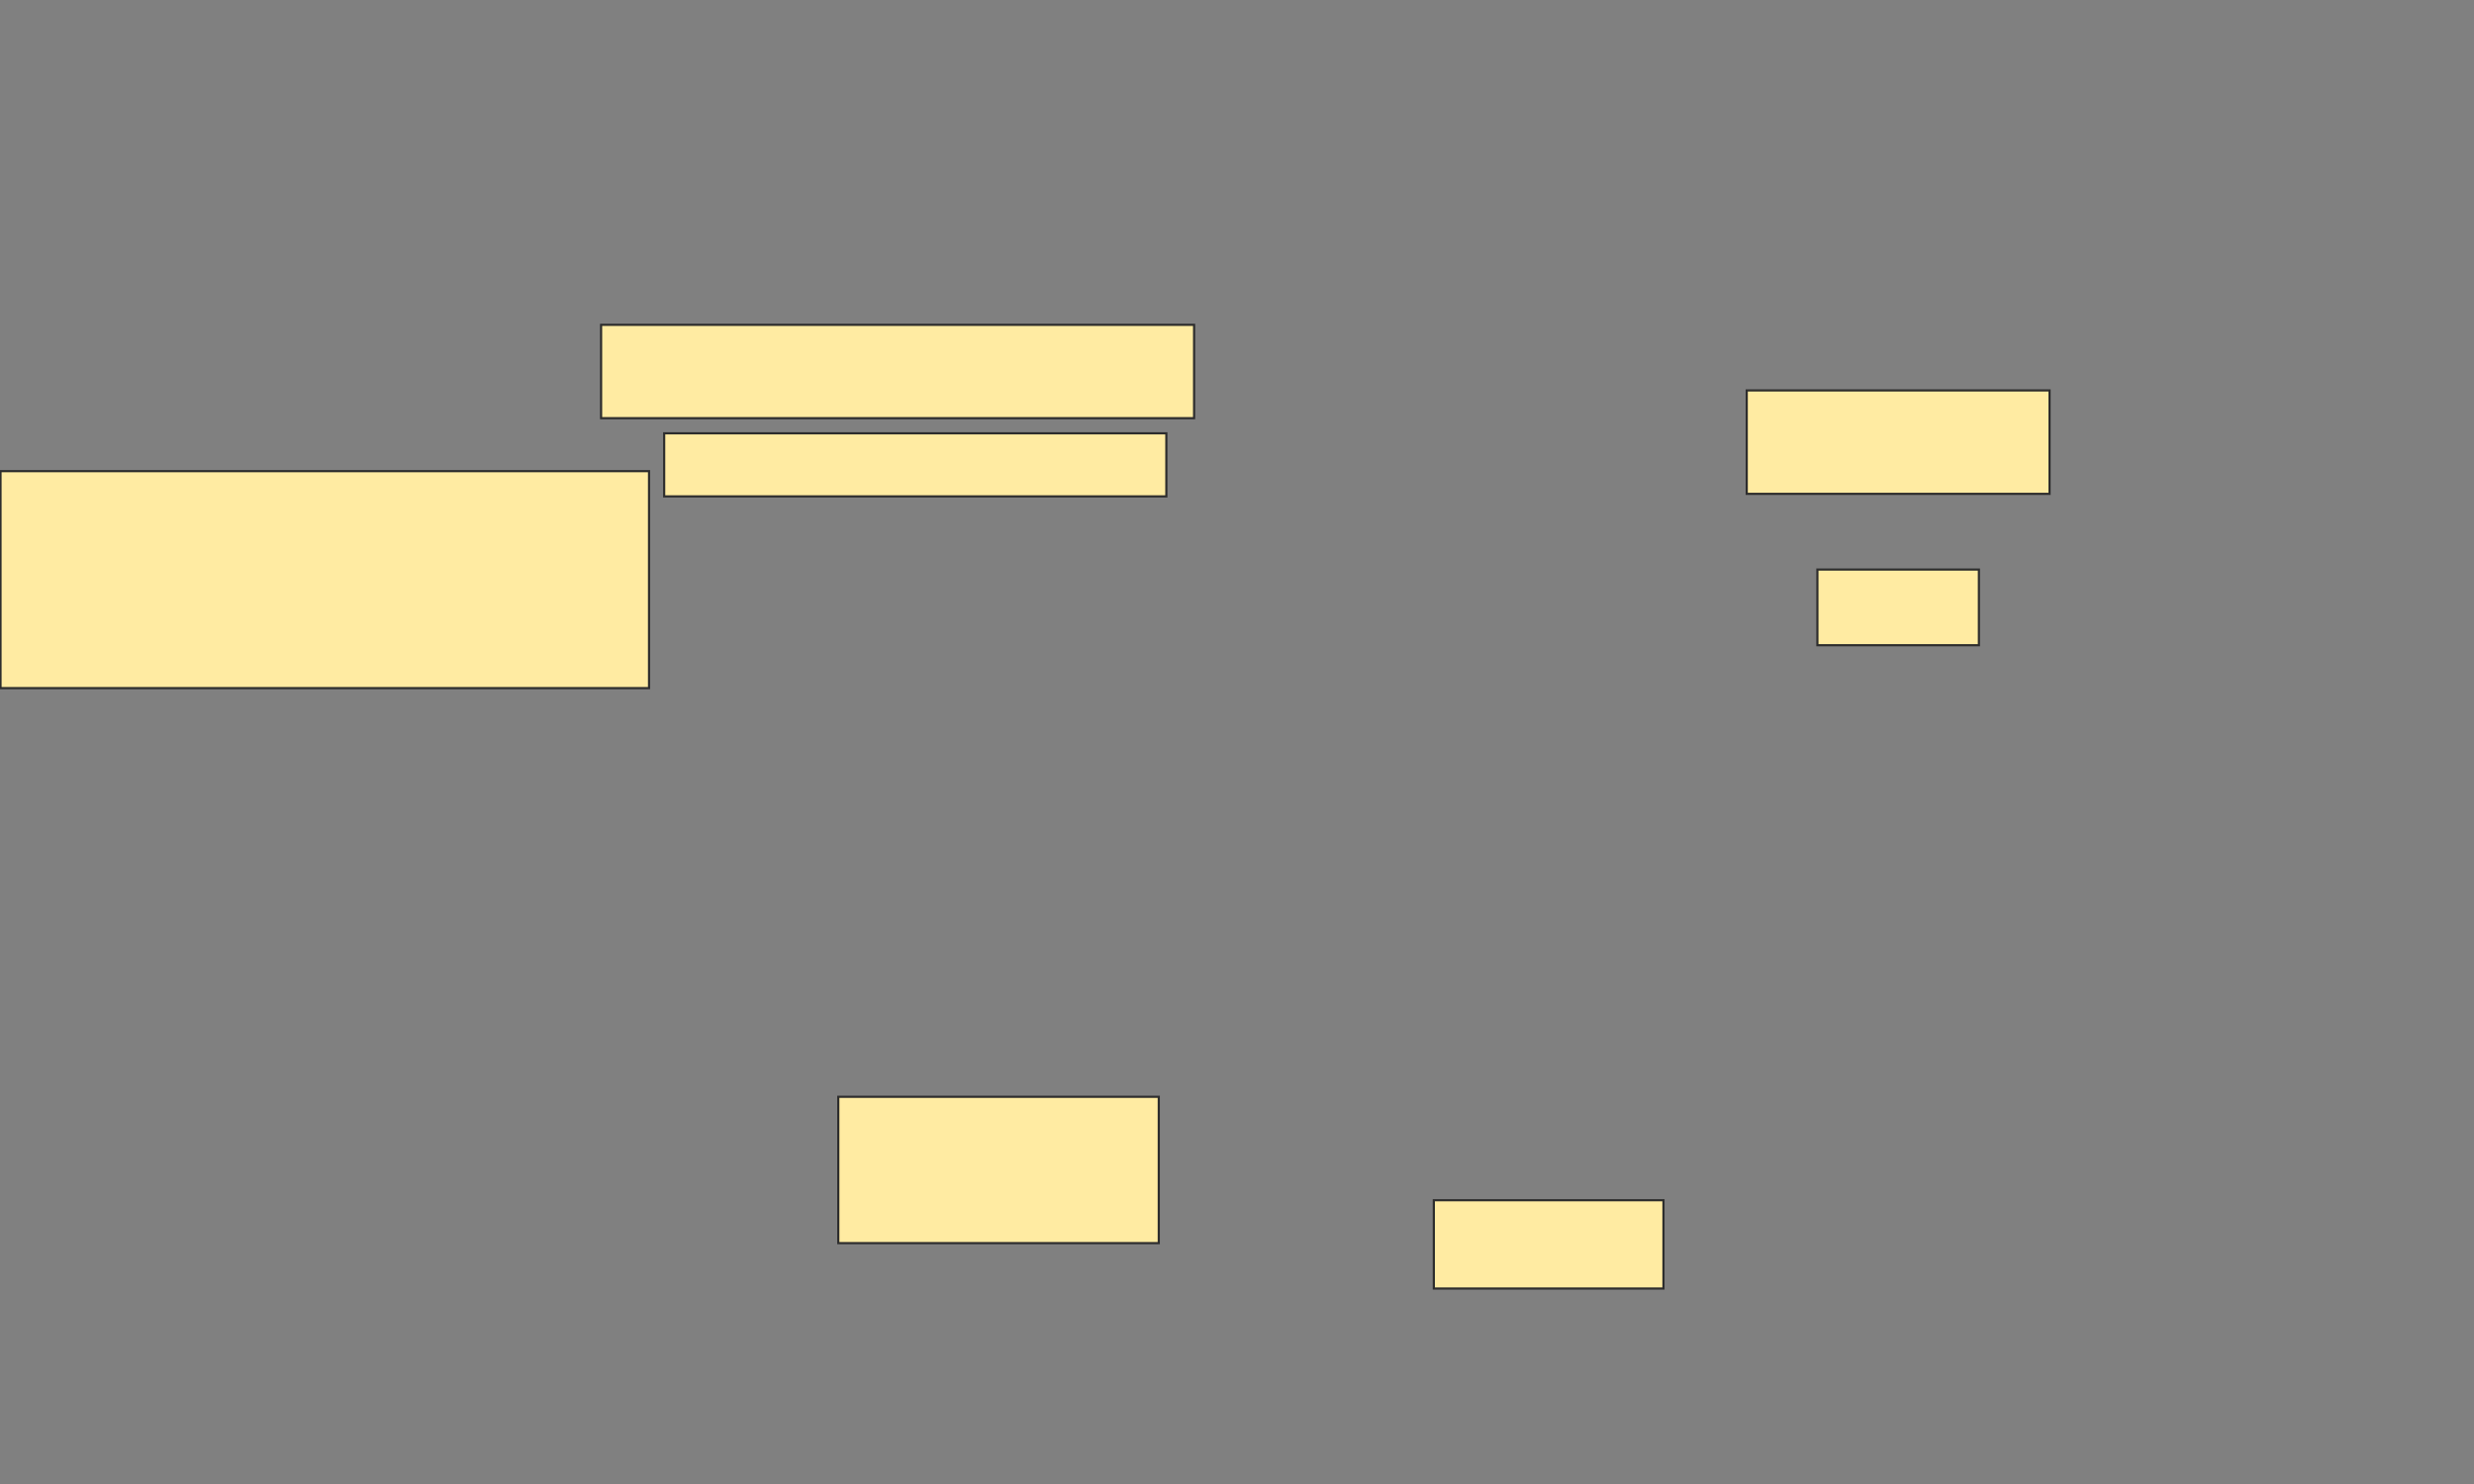 <svg xmlns="http://www.w3.org/2000/svg" width="1140" height="684">
 <rect width="100%" height="100%" fill="#808080" stroke="none"/>
 <!-- Created with Image Occlusion Enhanced -->
 <g>
  <title>Labels</title>
 </g>
 <g>
  <title>Masks</title>
  <rect stroke="#2D2D2D" id="3ef8994fb0af477199af900b0abe56a6-ao-1" height="100" width="298.837" y="217.163" x="0.233" fill="#FFEBA2"/>
  <rect id="3ef8994fb0af477199af900b0abe56a6-ao-2" height="43.023" width="273.256" y="149.721" x="276.977" stroke-linecap="null" stroke-linejoin="null" stroke-dasharray="null" stroke="#2D2D2D" fill="#FFEBA2"/>
  <rect stroke="#2D2D2D" id="3ef8994fb0af477199af900b0abe56a6-ao-3" height="29.07" width="231.395" y="199.721" x="306.046" stroke-linecap="null" stroke-linejoin="null" stroke-dasharray="null" fill="#FFEBA2"/>
  
  <rect id="3ef8994fb0af477199af900b0abe56a6-ao-4" height="47.674" width="139.535" y="179.953" x="804.884" stroke-linecap="null" stroke-linejoin="null" stroke-dasharray="null" stroke="#2D2D2D" fill="#FFEBA2"/>
  <rect id="3ef8994fb0af477199af900b0abe56a6-ao-5" height="34.884" width="74.419" y="262.512" x="837.442" stroke-linecap="null" stroke-linejoin="null" stroke-dasharray="null" stroke="#2D2D2D" fill="#FFEBA2"/>
  <rect id="3ef8994fb0af477199af900b0abe56a6-ao-6" height="40.698" width="105.814" y="553.209" x="660.698" stroke-linecap="null" stroke-linejoin="null" stroke-dasharray="null" stroke="#2D2D2D" fill="#FFEBA2"/>
  <rect id="3ef8994fb0af477199af900b0abe56a6-ao-7" height="67.442" width="147.674" y="505.535" x="386.279" stroke-linecap="null" stroke-linejoin="null" stroke-dasharray="null" stroke="#2D2D2D" fill="#FFEBA2"/>
 </g>
</svg>